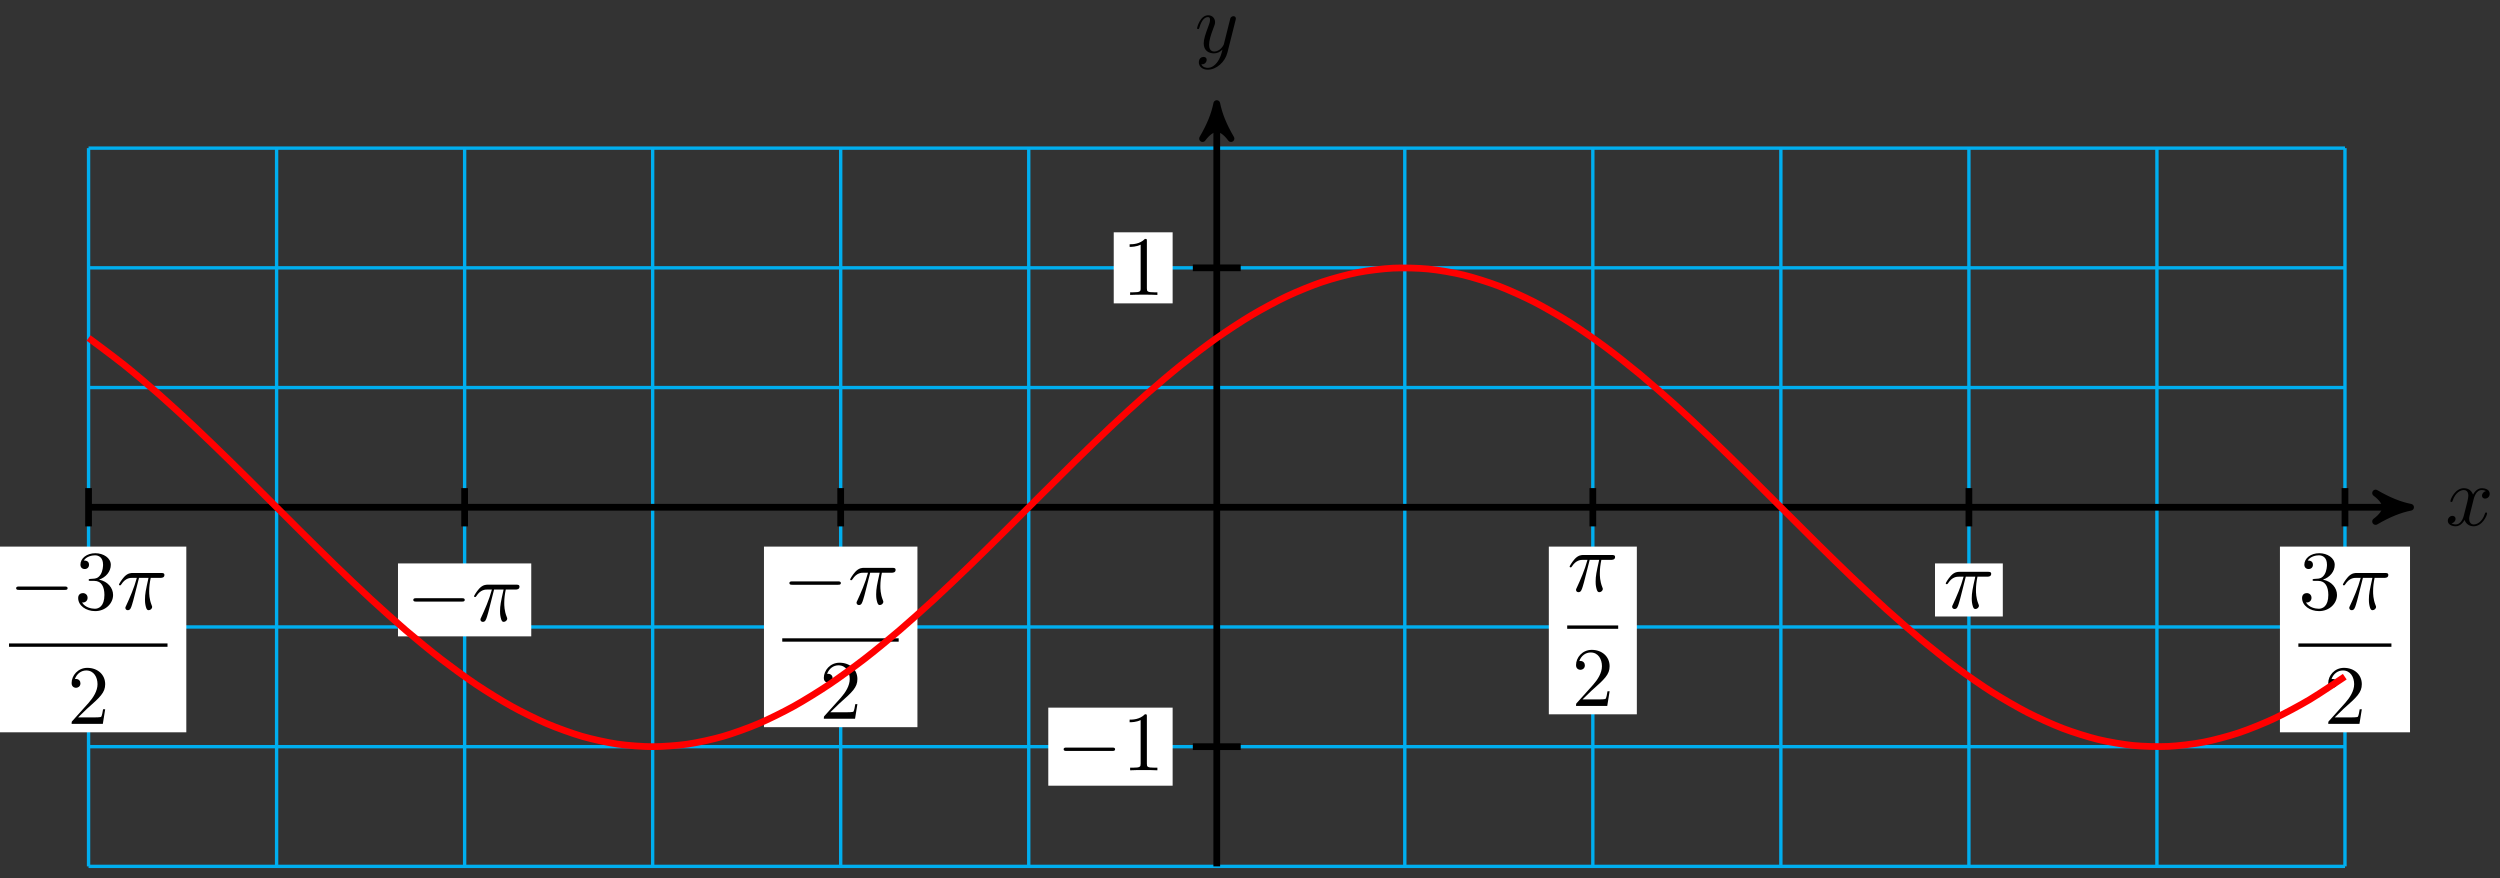 <svg xmlns="http://www.w3.org/2000/svg" xmlns:xlink="http://www.w3.org/1999/xlink" version="1.1" width="296" height="104" viewBox="0 0 296 104">
<rect x="0" y="0" width="296" height="104" fill="#333333" stroke="none"/>
<defs>
<path id="font_1_2" d="M.334 .302C.34 .328 .363 .42 .433 .42 .438 .42 .462 .42 .483 .407 .455 .402 .435 .377 .435 .353 .435 .337 .446 .318 .473 .318 .495 .318 .527 .336 .527 .376 .527 .428 .468 .442 .434 .442 .376 .442 .341 .389 .329 .366 .304 .432 .25 .442 .221 .442 .117 .442 .06 .313 .06 .288 .06 .278 .07 .278 .072 .278 .08 .278 .083 .28 .085 .289 .119 .395 .185 .42 .219 .42 .238 .42 .273 .411 .273 .353 .273 .322 .256 .255 .219 .115 .203 .053 .168 .011 .124 .011 .118 .011 .095 .011 .074 .024 .099 .029 .121 .05 .121 .078 .121 .105 .099 .113 .084 .113 .054 .113 .029 .087 .029 .055 .029 .009 .079-.011 .123-.011 .189-.011 .225 .059 .228 .065 .24 .028 .276-.011 .336-.011 .439-.011 .496 .118 .496 .143 .496 .153 .487 .153 .484 .153 .475 .153 .473 .149 .471 .142 .438 .035 .37 .011 .338 .011 .299 .011 .283 .043 .283 .077 .283 .099 .289 .121 .3 .165L.334 .302Z"/>
<path id="font_1_3" d="M.486 .381C.49 .395 .49 .397 .49 .404 .49 .422 .476 .431 .461 .431 .451 .431 .435 .425 .426 .41 .424 .405 .416 .374 .412 .356 .405 .33 .398 .303 .392 .276L.347 .096C.343 .081 .3 .011 .234 .011 .183 .011 .172 .055 .172 .092 .172 .138 .189 .2 .223 .288 .239 .329 .243 .34 .243 .36 .243 .405 .211 .442 .161 .442 .066 .442 .029 .297 .029 .288 .029 .278 .039 .278 .041 .278 .051 .278 .052 .28 .057 .296 .084 .39 .124 .42 .158 .42 .166 .42 .183 .42 .183 .388 .183 .363 .173 .337 .166 .318 .126 .212 .108 .155 .108 .108 .108 .019 .171-.011 .23-.011 .269-.011 .303 .006 .331 .034 .318-.018 .306-.067 .266-.12 .24-.154 .202-.183 .156-.183 .142-.183 .097-.18 .08-.141 .096-.141 .109-.141 .123-.129 .133-.12 .143-.107 .143-.088 .143-.057 .116-.053 .106-.053 .083-.053 .05-.069 .05-.118 .05-.168 .094-.205 .156-.205 .259-.205 .362-.114 .39-.001L.486 .381Z"/>
<path id="font_2_1" d="M.659 .23C.676 .23 .694 .23 .694 .25 .694 .27 .676 .27 .659 .27H.118C.101 .27 .083 .27 .083 .25 .083 .23 .101 .23 .118 .23H.659Z"/>
<path id="font_3_1" d="M.294 .64C.294 .664 .294 .666 .271 .666 .209 .602 .121 .602 .089 .602V.571C.109 .571 .168 .571 .22 .597V.079C.22 .043 .217 .031 .127 .031H.095V0C.13 .003 .217 .003 .257 .003 .297 .003 .384 .003 .419 0V.031H.387C.297 .031 .294 .042 .294 .079V.64Z"/>
<path id="font_3_3" d="M.29 .352C.372 .379 .43 .449 .43 .528 .43 .61 .342 .666 .246 .666 .145 .666 .069 .606 .069 .53 .069 .497 .091 .478 .12 .478 .151 .478 .171 .5 .171 .529 .171 .579 .124 .579 .109 .579 .14 .628 .206 .641 .242 .641 .283 .641 .338 .619 .338 .529 .338 .517 .336 .459 .31 .415 .28 .367 .246 .364 .221 .363 .213 .362 .189 .36 .182 .36 .174 .359 .167 .358 .167 .348 .167 .337 .174 .337 .191 .337H.235C.317 .337 .354 .269 .354 .17 .354 .034 .285 .006 .241 .006 .198 .006 .123 .022 .088 .081 .123 .076 .154 .098 .154 .136 .154 .172 .127 .192 .098 .192 .074 .192 .042 .178 .042 .134 .042 .043 .135-.022 .244-.022 .366-.022 .457 .068 .457 .17 .457 .253 .394 .331 .29 .352Z"/>
<path id="font_1_1" d="M.265 .373H.378C.345 .225 .336 .182 .336 .115 .336 .1 .336 .073 .344 .039 .354-.005 .365-.011 .38-.011 .4-.011 .421 .007 .421 .027 .421 .033 .421 .035 .415 .049 .386 .121 .386 .186 .386 .214 .386 .267 .393 .321 .404 .373H.518C.531 .373 .567 .373 .567 .407 .567 .431 .546 .431 .527 .431H.192C.17 .431 .132 .431 .088 .384 .053 .345 .027 .299 .027 .294 .027 .293 .027 .284 .039 .284 .047 .284 .049 .288 .055 .296 .104 .373 .162 .373 .182 .373H.239C.207 .252 .153 .131 .111 .04 .103 .025 .103 .023 .103 .016 .103-.003 .119-.011 .132-.011 .162-.011 .17 .017 .182 .054 .196 .1 .196 .102 .209 .152L.265 .373Z"/>
<path id="font_3_2" d="M.127 .077 .233 .18C.389 .318 .449 .372 .449 .472 .449 .586 .359 .666 .237 .666 .124 .666 .05 .574 .05 .485 .05 .429 .1 .429 .103 .429 .12 .429 .155 .441 .155 .482 .155 .508 .137 .534 .102 .534 .094 .534 .092 .534 .089 .533 .112 .598 .166 .635 .224 .635 .315 .635 .358 .554 .358 .472 .358 .392 .308 .313 .253 .251L.061 .037C.05 .026 .05 .024 .05 0H.421L.449 .174H.424C.419 .144 .412 .1 .402 .085 .395 .077 .329 .077 .307 .077H.127Z"/>
</defs>
<path transform="matrix(1,0,0,-1,144.065,60.059)" stroke-width=".399" stroke-linecap="butt" stroke-miterlimit="10" stroke-linejoin="miter" fill="none" stroke="#00aeef" d="M-133.581-42.52H133.581M-133.581-28.347H133.581M-133.581-14.173H133.581M-133.581 0H133.581M-133.581 14.173H133.581M-133.581 28.347H133.581M-133.581 42.52H133.581M-133.579-42.52V42.52M-111.316-42.52V42.52M-89.053-42.52V42.52M-66.789-42.52V42.52M-44.526-42.52V42.52M-22.263-42.52V42.52M0-42.52V42.52M22.263-42.52V42.52M44.526-42.52V42.52M66.789-42.52V42.52M89.053-42.52V42.52M111.316-42.52V42.52M133.579-42.52V42.52M133.581 42.52"/>
<path transform="matrix(1,0,0,-1,144.065,60.059)" stroke-width=".797" stroke-linecap="butt" stroke-miterlimit="10" stroke-linejoin="miter" fill="none" stroke="#000000" d="M-133.581 0H140.299"/>
<path transform="matrix(1,0,0,-1,284.377,60.059)" d="M1.036 0C-.259 .259-1.554 .777-3.108 1.684-1.554 .518-1.554-.518-3.108-1.684-1.554-.777-.259-.259 1.036 0Z"/>
<path transform="matrix(1,0,0,-1,284.377,60.059)" stroke-width=".797" stroke-linecap="butt" stroke-linejoin="round" fill="none" stroke="#000000" d="M1.036 0C-.259 .259-1.554 .777-3.108 1.684-1.554 .518-1.554-.518-3.108-1.684-1.554-.777-.259-.259 1.036 0Z"/>
<use data-text="x" xlink:href="#font_1_2" transform="matrix(9.963,0,0,-9.963,289.531,62.204)"/>
<path transform="matrix(1,0,0,-1,144.065,60.059)" stroke-width=".797" stroke-linecap="butt" stroke-miterlimit="10" stroke-linejoin="miter" fill="none" stroke="#000000" d="M0-42.52V46.755"/>
<path transform="matrix(0,-1,-1,-0,144.065,13.301)" d="M1.036 0C-.259 .259-1.554 .777-3.108 1.684-1.554 .518-1.554-.518-3.108-1.684-1.554-.777-.259-.259 1.036 0Z"/>
<path transform="matrix(0,-1,-1,-0,144.065,13.301)" stroke-width=".797" stroke-linecap="butt" stroke-linejoin="round" fill="none" stroke="#000000" d="M1.036 0C-.259 .259-1.554 .777-3.108 1.684-1.554 .518-1.554-.518-3.108-1.684-1.554-.777-.259-.259 1.036 0Z"/>
<use data-text="y" xlink:href="#font_1_3" transform="matrix(9.963,0,0,-9.963,141.443,6.21)"/>
<path transform="matrix(1,0,0,-1,144.065,60.059)" stroke-width=".797" stroke-linecap="butt" stroke-miterlimit="10" stroke-linejoin="miter" fill="none" stroke="#000000" d="M2.835-28.347H-2.834"/>
<path transform="matrix(1,0,0,-1,144.065,60.059)" d="M-19.948-32.968H-5.225V-23.725H-19.948Z" fill="#ffffff"/>
<use data-text="&#x2212;" xlink:href="#font_2_1" transform="matrix(9.963,0,0,-9.963,125.111,91.203)"/>
<use data-text="1" xlink:href="#font_3_1" transform="matrix(9.963,0,0,-9.963,132.86,91.203)"/>
<path transform="matrix(1,0,0,-1,144.065,60.059)" stroke-width=".797" stroke-linecap="butt" stroke-miterlimit="10" stroke-linejoin="miter" fill="none" stroke="#000000" d="M2.835 28.347H-2.834"/>
<path transform="matrix(1,0,0,-1,144.065,60.059)" d="M-12.199 24.14H-5.225V32.553H-12.199Z" fill="#ffffff"/>
<use data-text="1" xlink:href="#font_3_1" transform="matrix(9.963,0,0,-9.963,132.861,34.92)"/>
<path transform="matrix(1,0,0,-1,144.065,60.059)" stroke-width=".797" stroke-linecap="butt" stroke-miterlimit="10" stroke-linejoin="miter" fill="none" stroke="#000000" d="M-133.581 2.268V-2.268"/>
<path transform="matrix(1,0,0,-1,144.065,60.059)" d="M-145.156-26.646H-122.006V-4.659H-145.156Z" fill="#ffffff"/>
<use data-text="&#x2212;" xlink:href="#font_2_1" transform="matrix(9.963,0,0,-9.963,1.087,72.136)"/>
<use data-text="3" xlink:href="#font_3_3" transform="matrix(9.963,0,0,-9.963,8.836,72.136)"/>
<use data-text="&#x03c0;" xlink:href="#font_1_1" transform="matrix(9.963,0,0,-9.963,13.818,72.136)"/>
<path transform="matrix(1,0,0,-1,-228.18,31.811)" stroke-width=".399" stroke-linecap="butt" stroke-miterlimit="10" stroke-linejoin="miter" fill="none" stroke="#000000" d="M229.246-44.571H248.013"/>
<use data-text="2" xlink:href="#font_3_2" transform="matrix(9.963,0,0,-9.963,7.98,85.709)"/>
<path transform="matrix(1,0,0,-1,144.065,60.059)" stroke-width=".797" stroke-linecap="butt" stroke-miterlimit="10" stroke-linejoin="miter" fill="none" stroke="#000000" d="M-44.527 2.268V-2.268"/>
<path transform="matrix(1,0,0,-1,144.065,60.059)" d="M-53.611-26.037H-35.442V-4.659H-53.611Z" fill="#ffffff"/>
<use data-text="&#x2212;" xlink:href="#font_2_1" transform="matrix(9.963,0,0,-9.963,92.64,71.528)"/>
<use data-text="&#x03c0;" xlink:href="#font_1_1" transform="matrix(9.963,0,0,-9.963,100.39,71.528)"/>
<path transform="matrix(1,0,0,-1,-136.627,31.203)" stroke-width=".399" stroke-linecap="butt" stroke-miterlimit="10" stroke-linejoin="miter" fill="none" stroke="#000000" d="M229.246-44.571H243.031"/>
<use data-text="2" xlink:href="#font_3_2" transform="matrix(9.963,0,0,-9.963,97.042,85.101)"/>
<path transform="matrix(1,0,0,-1,144.065,60.059)" stroke-width=".797" stroke-linecap="butt" stroke-miterlimit="10" stroke-linejoin="miter" fill="none" stroke="#000000" d="M44.527 2.268V-2.268"/>
<path transform="matrix(1,0,0,-1,144.065,60.059)" d="M39.317-24.515H49.737V-4.659H39.317Z" fill="#ffffff"/>
<use data-text="&#x03c0;" xlink:href="#font_1_1" transform="matrix(9.963,0,0,-9.963,185.576,70.005)"/>
<path transform="matrix(1,0,0,-1,-43.69,29.681)" stroke-width=".399" stroke-linecap="butt" stroke-miterlimit="10" stroke-linejoin="miter" fill="none" stroke="#000000" d="M229.246-44.571H235.283"/>
<use data-text="2" xlink:href="#font_3_2" transform="matrix(9.963,0,0,-9.963,186.104,83.579)"/>
<path transform="matrix(1,0,0,-1,144.065,60.059)" stroke-width=".797" stroke-linecap="butt" stroke-miterlimit="10" stroke-linejoin="miter" fill="none" stroke="#000000" d="M133.581 2.268V-2.268"/>
<path transform="matrix(1,0,0,-1,144.065,60.059)" d="M125.88-26.646H141.281V-4.659H125.88Z" fill="#ffffff"/>
<use data-text="3" xlink:href="#font_3_3" transform="matrix(9.963,0,0,-9.963,272.147,72.136)"/>
<use data-text="&#x03c0;" xlink:href="#font_1_1" transform="matrix(9.963,0,0,-9.963,277.128,72.136)"/>
<path transform="matrix(1,0,0,-1,42.88,31.811)" stroke-width=".399" stroke-linecap="butt" stroke-miterlimit="10" stroke-linejoin="miter" fill="none" stroke="#000000" d="M229.246-44.571H240.264"/>
<use data-text="2" xlink:href="#font_3_2" transform="matrix(9.963,0,0,-9.963,275.165,85.709)"/>
<path transform="matrix(1,0,0,-1,144.065,60.059)" stroke-width=".797" stroke-linecap="butt" stroke-miterlimit="10" stroke-linejoin="miter" fill="none" stroke="#000000" d="M-89.054 2.268V-2.268"/>
<path transform="matrix(1,0,0,-1,144.065,60.059)" d="M-96.943-15.286H-81.165V-6.651H-96.943Z" fill="#ffffff"/>
<use data-text="&#x2212;" xlink:href="#font_2_1" transform="matrix(9.963,0,0,-9.963,48.109,73.519)"/>
<use data-text="&#x03c0;" xlink:href="#font_1_1" transform="matrix(9.963,0,0,-9.963,55.858,73.519)"/>
<path transform="matrix(1,0,0,-1,144.065,60.059)" stroke-width=".797" stroke-linecap="butt" stroke-miterlimit="10" stroke-linejoin="miter" fill="none" stroke="#000000" d="M89.054 2.268V-2.268"/>
<path transform="matrix(1,0,0,-1,144.065,60.059)" d="M85.039-12.933H93.068V-6.651H85.039Z" fill="#ffffff"/>
<use data-text="&#x03c0;" xlink:href="#font_1_1" transform="matrix(9.963,0,0,-9.963,230.108,71.997)"/>
<path transform="matrix(1,0,0,-1,144.065,60.059)" stroke-width=".797" stroke-linecap="butt" stroke-miterlimit="10" stroke-linejoin="miter" fill="none" stroke="#ff0000" d="M-133.581 20.043C-133.581 20.043-130.565 17.812-129.407 16.885-128.248 15.958-126.391 14.38-125.233 13.362-124.074 12.344-122.217 10.636-121.059 9.55-119.9 8.463-118.043 6.662-116.885 5.53-115.726 4.399-113.869 2.544-112.711 1.392-111.552 .239-109.695-1.628-108.537-2.776-107.378-3.925-105.521-5.765-104.363-6.885-103.204-8.004-101.347-9.778-100.189-10.845-99.031-11.911-97.173-13.581-96.015-14.57-94.857-15.56-92.999-17.087-91.841-17.979-90.683-18.871-88.825-20.225-87.667-21-86.509-21.775-84.651-22.925-83.493-23.566-82.335-24.208-80.477-25.128-79.319-25.622-78.161-26.115-76.303-26.788-75.145-27.124-73.987-27.459-72.129-27.868-70.971-28.038-69.813-28.208-67.955-28.346-66.797-28.346-65.639-28.347-63.781-28.209-62.623-28.04-61.465-27.871-59.607-27.462-58.449-27.127-57.291-26.792-55.433-26.12-54.275-25.627-53.117-25.134-51.259-24.213-50.101-23.572-48.943-22.932-47.085-21.783-45.927-21.008-44.769-20.233-42.911-18.881-41.753-17.989-40.595-17.097-38.737-15.57-37.579-14.58-36.421-13.591-34.563-11.922-33.405-10.855-32.247-9.789-30.389-8.016-29.231-6.896-28.073-5.777-26.215-3.936-25.057-2.788-23.899-1.639-22.041 .228-20.883 1.38-19.725 2.533-17.867 4.387-16.709 5.519-15.551 6.651-13.693 8.452-12.535 9.538-11.377 10.625-9.519 12.334-8.361 13.352-7.203 14.37-5.345 15.948-4.187 16.875-3.029 17.803-1.171 19.218-.013 20.035 1.145 20.851 3.003 22.071 4.161 22.759 5.319 23.447 7.177 24.448 8.335 24.992 9.493 25.537 11.351 26.295 12.509 26.684 13.667 27.073 15.525 27.572 16.683 27.798 17.841 28.024 19.699 28.254 20.857 28.311 22.015 28.368 23.873 28.323 25.031 28.21 26.189 28.098 28.047 27.781 29.205 27.501 30.363 27.221 32.221 26.635 33.379 26.194 34.537 25.753 36.395 24.914 37.553 24.322 38.711 23.729 40.569 22.653 41.727 21.922 42.885 21.19 44.743 19.903 45.901 19.049 47.059 18.194 48.917 16.722 50.075 15.763 51.233 14.803 53.091 13.178 54.249 12.135 55.407 11.092 57.265 9.35 58.423 8.246 59.581 7.142 61.439 5.319 62.597 4.177 63.755 3.036 65.613 1.173 66.771 .019 67.929-1.135 69.787-2.997 70.945-4.139 72.103-5.281 73.961-7.104 75.119-8.209 76.277-9.314 78.135-11.057 79.293-12.101 80.451-13.144 82.309-14.77 83.467-15.73 84.625-16.69 86.483-18.164 87.641-19.02 88.799-19.875 90.657-21.164 91.815-21.897 92.973-22.63 94.831-23.708 95.989-24.302 97.147-24.896 99.005-25.736 100.163-26.179 101.321-26.621 103.179-27.21 104.337-27.491 105.495-27.773 107.353-28.093 108.511-28.207 109.669-28.321 111.527-28.368 112.685-28.313 113.843-28.257 115.701-28.03 116.859-27.806 118.017-27.582 119.875-27.085 121.033-26.697 122.191-26.309 124.049-25.554 125.207-25.011 126.365-24.468 128.222-23.469 129.381-22.783 130.539-22.096 133.555-20.062 133.555-20.062"/>
</svg>
